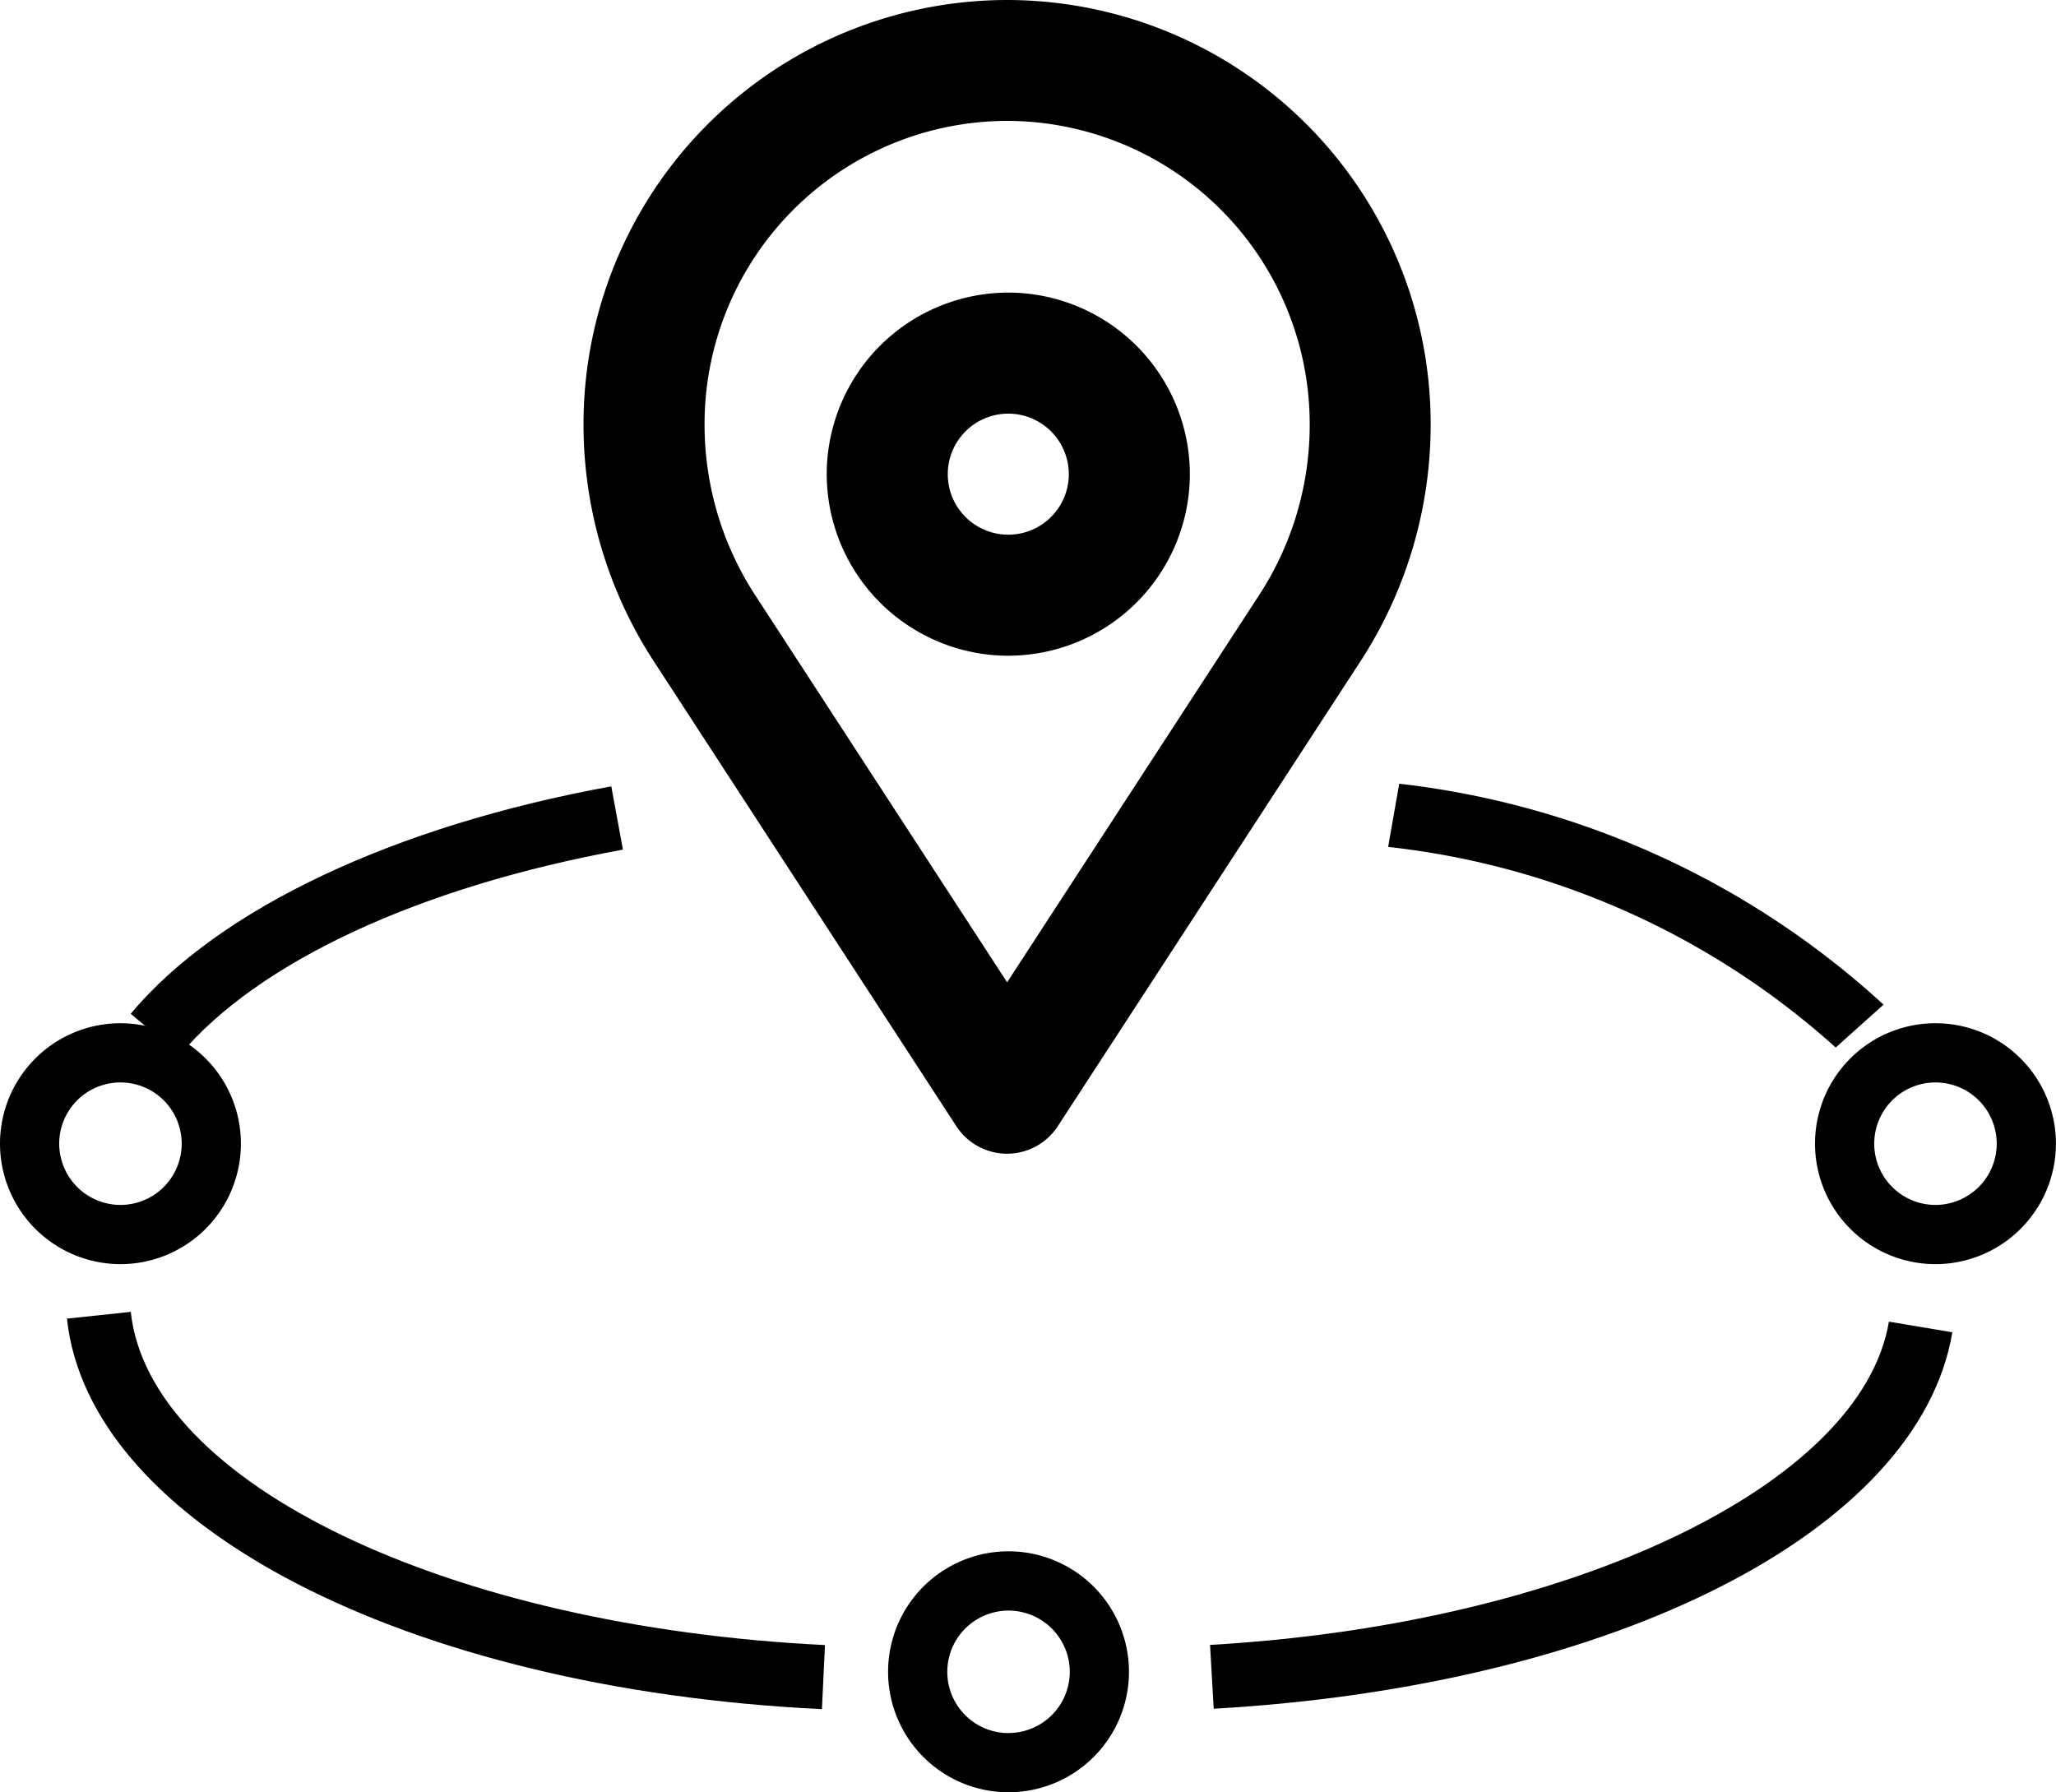 <svg xmlns="http://www.w3.org/2000/svg" width="25.767" height="22.463" viewBox="0 0 25.767 22.463">
  <g id="Group_5953" data-name="Group 5953" transform="translate(-21.174 -432.041)">
    <g id="Group_5419" data-name="Group 5419" transform="translate(21.174 432.041)">
      <path id="Path_1058" data-name="Path 1058" d="M408.829-1930.354a5.315,5.315,0,0,0-5.309,5.309,5.439,5.439,0,0,0,.857,2.942l3.815,5.863a.76.76,0,0,0,.636.345.758.758,0,0,0,.636-.345l3.817-5.863a5.449,5.449,0,0,0,.856-2.942,5.314,5.314,0,0,0-5.309-5.309Zm3.181,7.423-3.181,4.888-3.181-4.888a3.919,3.919,0,0,1-.611-2.115,3.8,3.8,0,0,1,3.792-3.793,3.8,3.8,0,0,1,3.792,3.793,3.908,3.908,0,0,1-.611,2.115Zm0,0" transform="translate(-396.207 1930.354)"/>
      <path id="Path_1059" data-name="Path 1059" d="M408.109-1928.041a2.278,2.278,0,0,0-2.275,2.276,2.278,2.278,0,0,0,2.275,2.275,2.279,2.279,0,0,0,2.276-2.275,2.279,2.279,0,0,0-2.276-2.276Zm0,3.034a.758.758,0,0,1-.758-.758.759.759,0,0,1,.758-.759.76.76,0,0,1,.759.759.759.759,0,0,1-.759.758Zm0,0" transform="translate(-395.473 1931.708)"/>
      <path id="Path_1060" data-name="Path 1060" d="M415.795-1920.768a10.018,10.018,0,0,0-5.609-2.514l.139-.792a10.788,10.788,0,0,1,6.07,2.769Z" transform="translate(-392.789 1933.896)"/>
      <path id="Path_1061" data-name="Path 1061" d="M400.764-1920.69l-.616-.517c1.1-1.315,3.3-2.354,6.023-2.85l.146.793C403.772-1922.8,401.749-1921.862,400.764-1920.69Z" transform="translate(-398.51 1933.912)"/>
      <path id="Path_1062" data-name="Path 1062" d="M409-1915.2c-5.206-.251-9.185-2.31-9.462-4.894l.8-.085c.231,2.15,3.971,3.945,8.7,4.176Z" transform="translate(-398.699 1936.62)"/>
      <path id="Path_1063" data-name="Path 1063" d="M408.53-1915.232l-.046-.8c4.508-.257,8.165-2,8.508-4.051l.795.133C417.369-1917.461,413.563-1915.519,408.53-1915.232Z" transform="translate(-393.319 1936.647)"/>
      <g id="Group_1089" data-name="Group 1089" transform="translate(0 12.824)">
        <path id="Path_1064" data-name="Path 1064" d="M400.409-1922.132a1.509,1.509,0,0,0-1.51,1.509,1.511,1.511,0,0,0,1.51,1.51,1.51,1.51,0,0,0,1.509-1.51A1.508,1.508,0,0,0,400.409-1922.132Zm0,2.277a.769.769,0,0,1-.768-.768.767.767,0,0,1,.768-.767.767.767,0,0,1,.767.767A.768.768,0,0,1,400.409-1919.855Z" transform="translate(-398.899 1922.132)"/>
      </g>
      <g id="Group_1090" data-name="Group 1090" transform="translate(22.747 12.824)">
        <path id="Path_1065" data-name="Path 1065" d="M415.776-1922.132a1.508,1.508,0,0,0-1.509,1.509,1.51,1.51,0,0,0,1.509,1.51,1.511,1.511,0,0,0,1.51-1.51A1.509,1.509,0,0,0,415.776-1922.132Zm0,2.277a.768.768,0,0,1-.767-.768.767.767,0,0,1,.767-.767.767.767,0,0,1,.768.767A.769.769,0,0,1,415.776-1919.855Z" transform="translate(-414.267 1922.132)"/>
      </g>
      <g id="Group_1091" data-name="Group 1091" transform="translate(11.13 19.442)">
        <path id="Path_1066" data-name="Path 1066" d="M407.927-1917.889a1.51,1.51,0,0,0-1.509,1.51,1.51,1.51,0,0,0,1.509,1.51,1.511,1.511,0,0,0,1.51-1.51A1.511,1.511,0,0,0,407.927-1917.889Zm0,2.278a.767.767,0,0,1-.767-.767.768.768,0,0,1,.767-.768.768.768,0,0,1,.768.768A.767.767,0,0,1,407.927-1915.612Z" transform="translate(-406.418 1917.889)"/>
      </g>
    </g>
  </g>
</svg>
